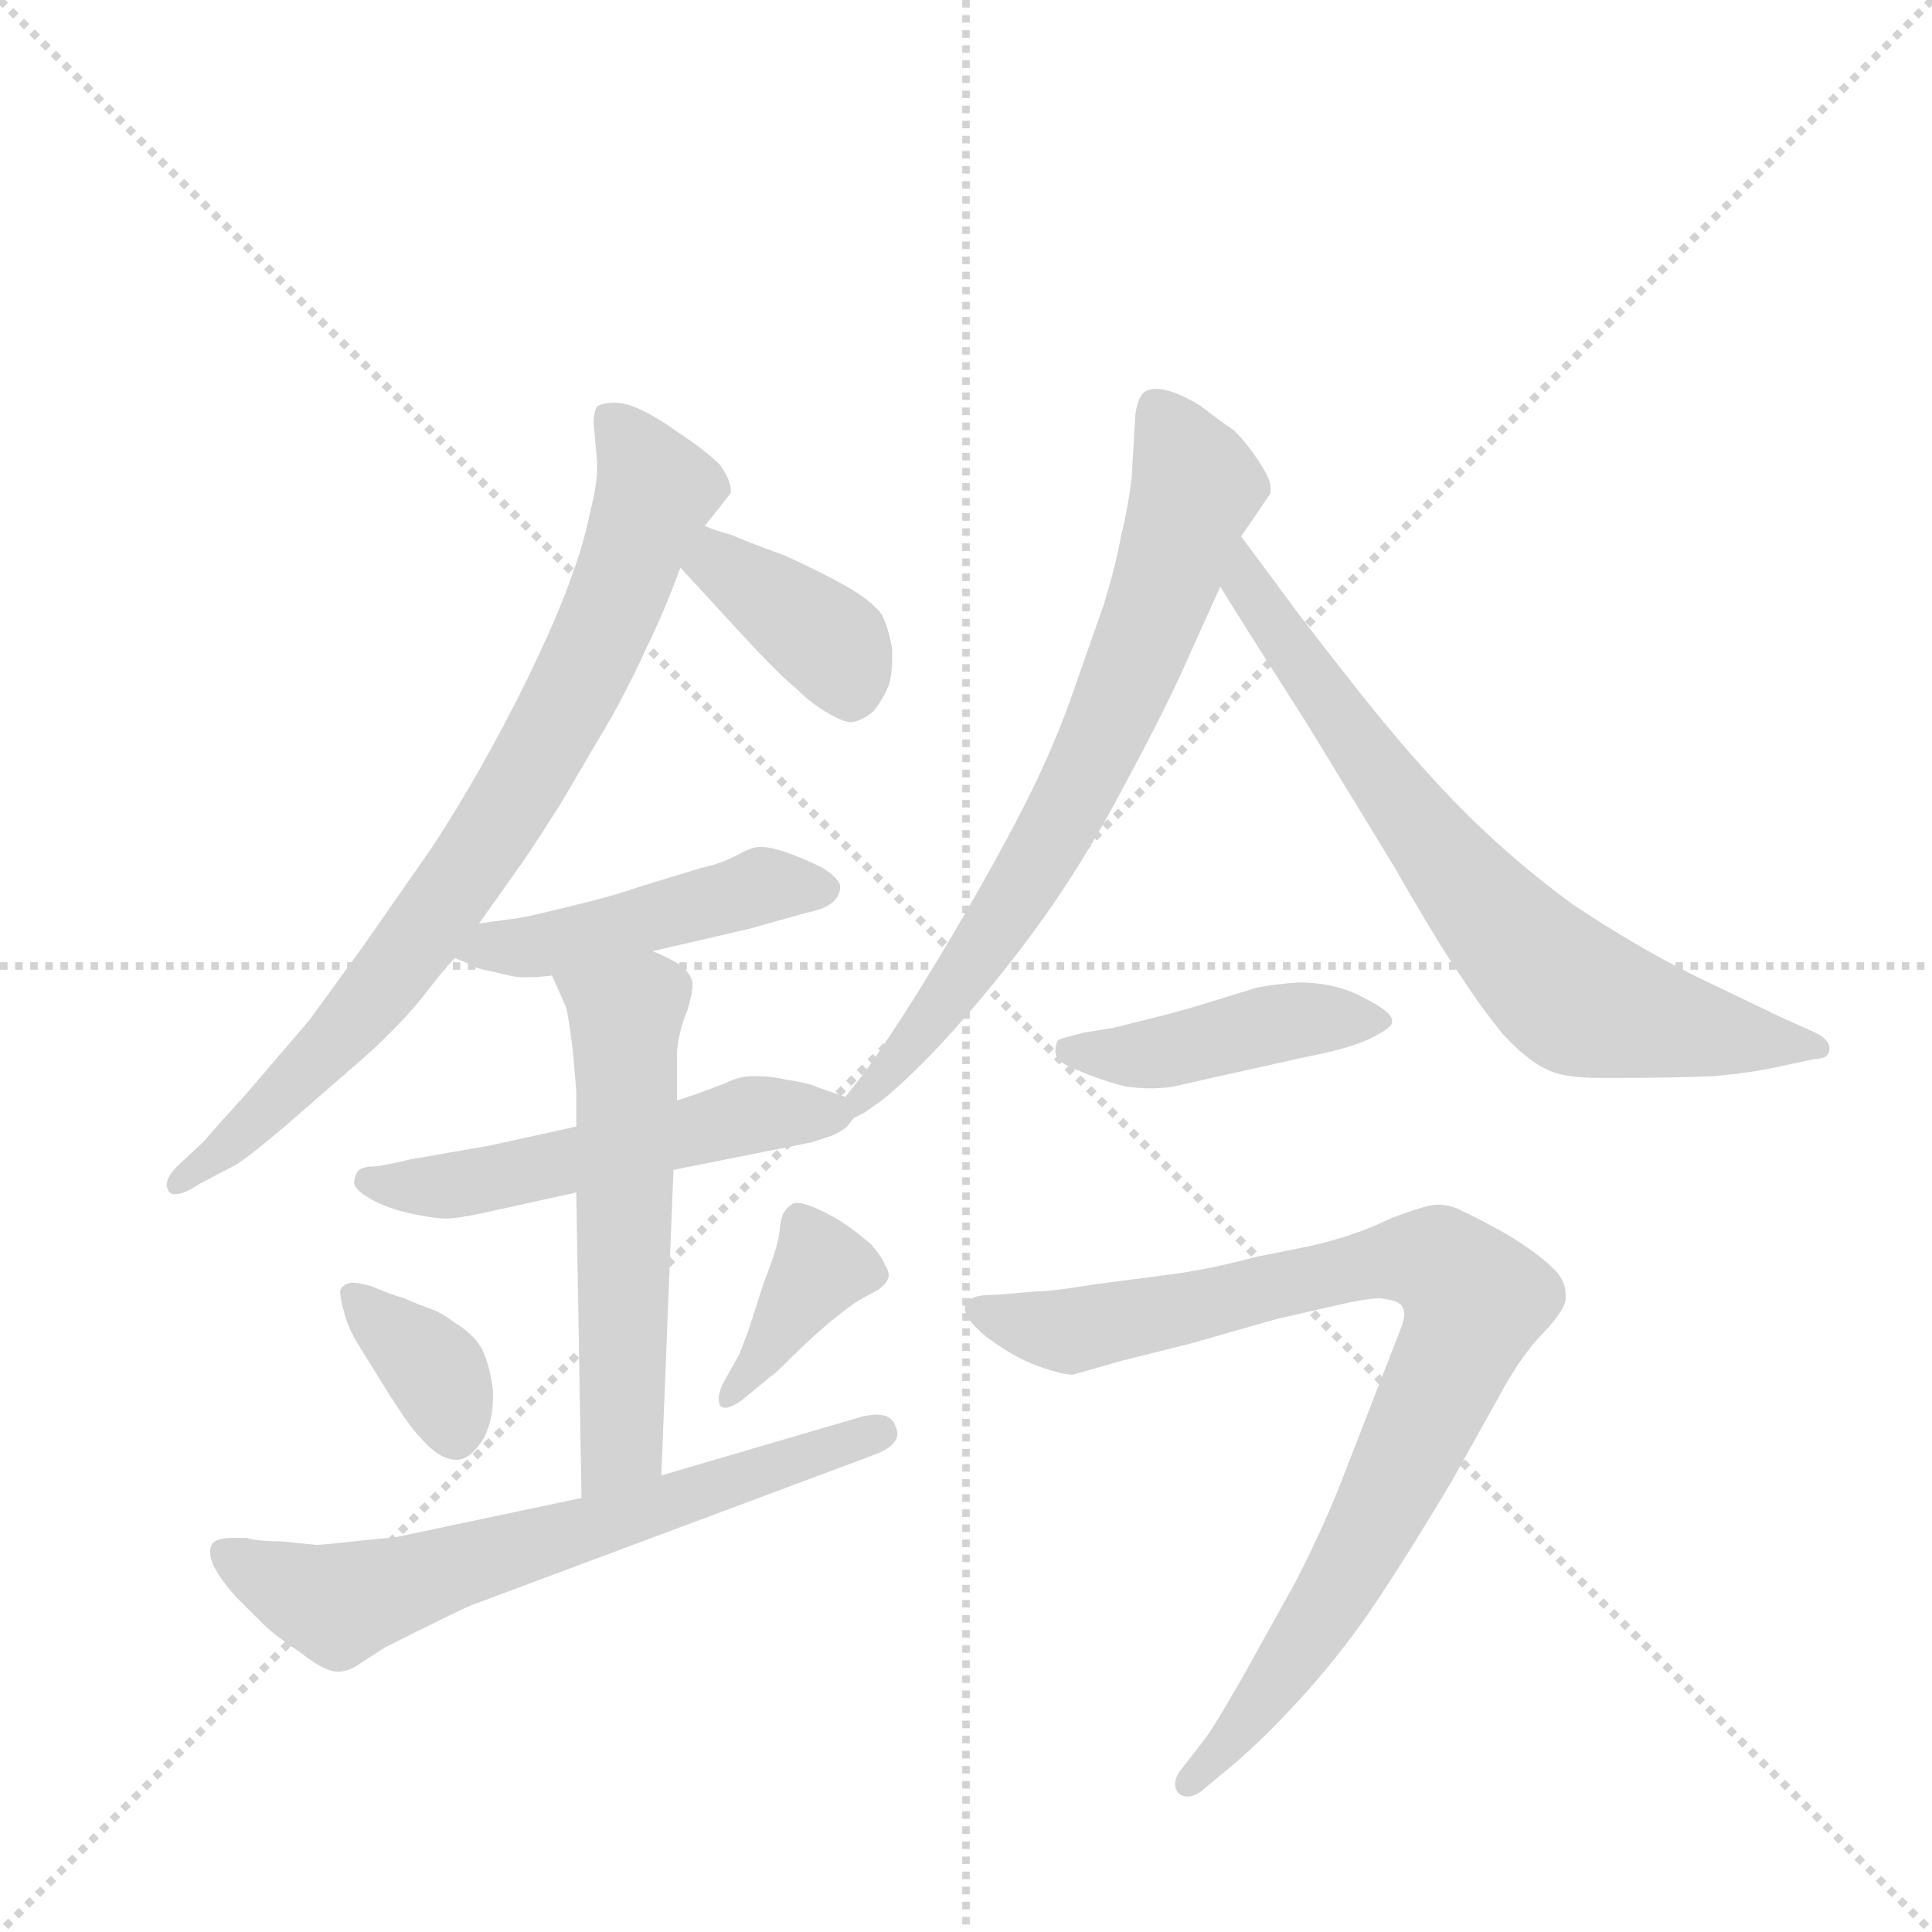 <svg version="1.1" viewBox="0 0 1024 1024" xmlns="http://www.w3.org/2000/svg">
  <g stroke="lightgray" stroke-dasharray="1,1" stroke-width="1" transform="scale(4, 4)">
    <line x1="0" y1="0" x2="256" y2="256"></line>
    <line x1="256" y1="0" x2="0" y2="256"></line>
    <line x1="128" y1="0" x2="128" y2="256"></line>
    <line x1="0" y1="128" x2="256" y2="128"></line>
  </g>
  <g transform="scale(0.92, -0.92) translate(60, -900)">
    <style type="text/css">
      
        @keyframes keyframes0 {
          from {
            stroke: blue;
            stroke-dashoffset: 800;
            stroke-width: 128;
          }
          72% {
            animation-timing-function: step-end;
            stroke: blue;
            stroke-dashoffset: 0;
            stroke-width: 128;
          }
          to {
            stroke: black;
            stroke-width: 1024;
          }
        }
        #make-me-a-hanzi-animation-0 {
          animation: keyframes0 0.901s both;
          animation-delay: 0s;
          animation-timing-function: linear;
        }
      
        @keyframes keyframes1 {
          from {
            stroke: blue;
            stroke-dashoffset: 379;
            stroke-width: 128;
          }
          55% {
            animation-timing-function: step-end;
            stroke: blue;
            stroke-dashoffset: 0;
            stroke-width: 128;
          }
          to {
            stroke: black;
            stroke-width: 1024;
          }
        }
        #make-me-a-hanzi-animation-1 {
          animation: keyframes1 0.558s both;
          animation-delay: 0.901s;
          animation-timing-function: linear;
        }
      
        @keyframes keyframes2 {
          from {
            stroke: blue;
            stroke-dashoffset: 466;
            stroke-width: 128;
          }
          60% {
            animation-timing-function: step-end;
            stroke: blue;
            stroke-dashoffset: 0;
            stroke-width: 128;
          }
          to {
            stroke: black;
            stroke-width: 1024;
          }
        }
        #make-me-a-hanzi-animation-2 {
          animation: keyframes2 0.629s both;
          animation-delay: 1.459s;
          animation-timing-function: linear;
        }
      
        @keyframes keyframes3 {
          from {
            stroke: blue;
            stroke-dashoffset: 530;
            stroke-width: 128;
          }
          63% {
            animation-timing-function: step-end;
            stroke: blue;
            stroke-dashoffset: 0;
            stroke-width: 128;
          }
          to {
            stroke: black;
            stroke-width: 1024;
          }
        }
        #make-me-a-hanzi-animation-3 {
          animation: keyframes3 0.681s both;
          animation-delay: 2.089s;
          animation-timing-function: linear;
        }
      
        @keyframes keyframes4 {
          from {
            stroke: blue;
            stroke-dashoffset: 572;
            stroke-width: 128;
          }
          65% {
            animation-timing-function: step-end;
            stroke: blue;
            stroke-dashoffset: 0;
            stroke-width: 128;
          }
          to {
            stroke: black;
            stroke-width: 1024;
          }
        }
        #make-me-a-hanzi-animation-4 {
          animation: keyframes4 0.715s both;
          animation-delay: 2.77s;
          animation-timing-function: linear;
        }
      
        @keyframes keyframes5 {
          from {
            stroke: blue;
            stroke-dashoffset: 366;
            stroke-width: 128;
          }
          54% {
            animation-timing-function: step-end;
            stroke: blue;
            stroke-dashoffset: 0;
            stroke-width: 128;
          }
          to {
            stroke: black;
            stroke-width: 1024;
          }
        }
        #make-me-a-hanzi-animation-5 {
          animation: keyframes5 0.548s both;
          animation-delay: 3.486s;
          animation-timing-function: linear;
        }
      
        @keyframes keyframes6 {
          from {
            stroke: blue;
            stroke-dashoffset: 383;
            stroke-width: 128;
          }
          55% {
            animation-timing-function: step-end;
            stroke: blue;
            stroke-dashoffset: 0;
            stroke-width: 128;
          }
          to {
            stroke: black;
            stroke-width: 1024;
          }
        }
        #make-me-a-hanzi-animation-6 {
          animation: keyframes6 0.562s both;
          animation-delay: 4.033s;
          animation-timing-function: linear;
        }
      
        @keyframes keyframes7 {
          from {
            stroke: blue;
            stroke-dashoffset: 657;
            stroke-width: 128;
          }
          68% {
            animation-timing-function: step-end;
            stroke: blue;
            stroke-dashoffset: 0;
            stroke-width: 128;
          }
          to {
            stroke: black;
            stroke-width: 1024;
          }
        }
        #make-me-a-hanzi-animation-7 {
          animation: keyframes7 0.785s both;
          animation-delay: 4.595s;
          animation-timing-function: linear;
        }
      
        @keyframes keyframes8 {
          from {
            stroke: blue;
            stroke-dashoffset: 717;
            stroke-width: 128;
          }
          70% {
            animation-timing-function: step-end;
            stroke: blue;
            stroke-dashoffset: 0;
            stroke-width: 128;
          }
          to {
            stroke: black;
            stroke-width: 1024;
          }
        }
        #make-me-a-hanzi-animation-8 {
          animation: keyframes8 0.833s both;
          animation-delay: 5.38s;
          animation-timing-function: linear;
        }
      
        @keyframes keyframes9 {
          from {
            stroke: blue;
            stroke-dashoffset: 724;
            stroke-width: 128;
          }
          70% {
            animation-timing-function: step-end;
            stroke: blue;
            stroke-dashoffset: 0;
            stroke-width: 128;
          }
          to {
            stroke: black;
            stroke-width: 1024;
          }
        }
        #make-me-a-hanzi-animation-9 {
          animation: keyframes9 0.839s both;
          animation-delay: 6.213s;
          animation-timing-function: linear;
        }
      
        @keyframes keyframes10 {
          from {
            stroke: blue;
            stroke-dashoffset: 437;
            stroke-width: 128;
          }
          59% {
            animation-timing-function: step-end;
            stroke: blue;
            stroke-dashoffset: 0;
            stroke-width: 128;
          }
          to {
            stroke: black;
            stroke-width: 1024;
          }
        }
        #make-me-a-hanzi-animation-10 {
          animation: keyframes10 0.606s both;
          animation-delay: 7.052s;
          animation-timing-function: linear;
        }
      
        @keyframes keyframes11 {
          from {
            stroke: blue;
            stroke-dashoffset: 887;
            stroke-width: 128;
          }
          74% {
            animation-timing-function: step-end;
            stroke: blue;
            stroke-dashoffset: 0;
            stroke-width: 128;
          }
          to {
            stroke: black;
            stroke-width: 1024;
          }
        }
        #make-me-a-hanzi-animation-11 {
          animation: keyframes11 0.972s both;
          animation-delay: 7.658s;
          animation-timing-function: linear;
        }
      
    </style>
    
      <path d="M 216 368 L 238 399 Q 244 407 263 437 L 293 488 Q 305 510 313 528 Q 322 546 332 573 L 346 597 L 354 607 L 361 616 L 361 618 Q 361 623 355 632 Q 347 640 332 650 Q 318 660 309 664 Q 301 668 294 668 Q 288 668 284 666 Q 282 663 282 656 L 284 634 L 284 630 Q 284 621 280 605 Q 276 586 270 570 Q 264 552 251 524 Q 238 496 222 467 Q 206 438 189 412 L 150 356 L 118 312 L 82 270 Q 62 248 58 243 L 42 228 Q 36 222 36 217 Q 36 216 37 214 Q 38 212 41 212 Q 46 212 55 218 L 76 229 Q 84 234 104 251 L 150 291 Q 170 309 183 325 Q 196 342 202 348 L 216 368 Z" fill="lightgray"></path>
    
      <path d="M 332 573 L 366 536 Q 390 510 398 504 Q 406 496 414 491 Q 425 484 430 484 L 431 484 Q 437 485 443 490 Q 448 496 452 505 Q 454 512 454 520 L 454 526 Q 452 538 448 546 Q 442 554 428 562 Q 414 570 392 580 Q 370 588 361 592 Q 353 594 346 597 C 318 608 312 595 332 573 Z" fill="lightgray"></path>
    
      <path d="M 202 348 L 212 344 Q 214 342 225 340 Q 236 337 241 337 L 245 337 Q 250 337 258 338 L 316 352 L 372 365 L 404 374 Q 414 376 418 379 Q 424 383 424 389 L 424 390 Q 423 394 414 400 Q 404 405 393 409 Q 384 412 379 412 L 377 412 Q 373 412 364 407 Q 354 402 344 400 L 308 389 Q 294 384 269 378 Q 245 372 238 371 L 216 368 C 186 364 174 359 202 348 Z" fill="lightgray"></path>
    
      <path d="M 272 251 L 222 240 L 176 232 Q 164 229 156 228 Q 148 228 146 225 Q 144 222 144 218 Q 145 214 154 209 Q 163 204 176 201 Q 190 198 197 198 Q 204 198 222 202 L 272 213 L 328 226 L 408 242 L 420 246 Q 424 248 427 250 Q 429 252 432 256 C 439 264 439 264 427 268 L 410 274 Q 406 276 393 278 Q 384 280 377 280 L 373 280 Q 366 280 358 276 L 342 270 L 330 266 L 272 251 Z" fill="lightgray"></path>
    
      <path d="M 258 338 L 266 320 Q 267 318 270 295 Q 272 272 272 271 L 272 251 L 272 213 L 275 37 C 276 7 320 20 321 50 L 328 226 L 330 266 L 330 294 Q 331 306 336 318 Q 339 328 339 332 L 339 334 Q 338 339 332 344 Q 326 348 316 352 C 289 364 246 365 258 338 Z" fill="lightgray"></path>
    
      <path d="M 136 156 L 136 155 Q 136 152 138 145 Q 140 136 146 126 L 164 97 Q 176 78 182 72 Q 193 59 203 59 L 204 59 Q 212 60 219 72 Q 224 82 224 95 L 224 99 Q 222 115 217 124 Q 212 132 202 138 Q 194 144 188 146 Q 182 148 173 152 Q 163 155 154 159 Q 147 161 143 161 Q 141 161 139 160 Q 136 158 136 156 Z" fill="lightgray"></path>
    
      <path d="M 384 107 Q 386 108 397 119 Q 408 130 419 139 Q 430 148 435 151 L 446 157 Q 450 160 451 162 Q 452 164 452 165 Q 452 168 450 171 Q 448 176 442 183 Q 435 189 428 194 Q 421 199 410 204 Q 403 207 399 207 Q 397 207 396 206 Q 393 204 392 202 Q 390 200 389 190 Q 388 181 380 161 L 371 133 L 366 120 L 356 102 Q 354 97 354 94 Q 354 92 355 90 Q 356 89 358 89 Q 361 89 367 93 L 384 107 Z" fill="lightgray"></path>
    
      <path d="M 275 37 L 166 14 Q 162 14 144 12 Q 126 10 122 10 L 102 12 Q 89 12 82 14 L 74 14 Q 64 14 62 10 Q 61 8 61 6 Q 61 3 63 -2 Q 67 -10 76 -20 L 92 -36 Q 98 -42 113 -52 Q 127 -63 134 -63 L 136 -63 Q 141 -63 148 -58 L 162 -49 L 184 -38 Q 200 -30 211 -25 L 444 62 Q 457 67 457 74 Q 457 76 456 78 Q 454 85 445 85 Q 442 85 437 84 L 321 50 L 275 37 Z" fill="lightgray"></path>
    
      <path d="M 432 256 L 438 259 L 448 266 Q 470 284 496 314 Q 523 345 546 378 Q 568 410 588 448 Q 608 485 620 511 L 643 562 L 655 591 L 664 604 L 672 616 L 672 619 Q 672 624 666 633 Q 659 644 651 652 Q 642 658 632 666 Q 622 672 616 674 Q 610 676 606 676 Q 602 676 599 674 Q 595 670 594 660 L 592 625 Q 590 608 586 592 Q 583 575 576 552 L 556 495 Q 544 462 525 426 Q 506 390 482 350 Q 458 310 438 282 L 427 268 C 408 244 406 240 432 256 Z" fill="lightgray"></path>
    
      <path d="M 643 562 L 658 538 L 693 483 L 743 401 Q 770 354 782 337 Q 793 320 806 304 Q 820 289 831 284 Q 840 279 862 279 L 870 279 Q 904 279 927 280 Q 950 282 967 286 L 986 290 Q 994 290 994 296 Q 994 301 986 305 L 966 314 L 916 338 Q 882 355 846 379 Q 812 404 784 432 Q 756 460 725 499 Q 694 538 678 560 L 655 591 C 637 615 627 587 643 562 Z" fill="lightgray"></path>
    
      <path d="M 692 291 Q 718 296 730 302 Q 742 308 742 311 L 742 312 Q 742 317 726 325 Q 710 334 688 334 Q 674 333 664 331 L 638 323 Q 622 318 610 315 L 582 308 L 564 305 Q 552 302 550 301 Q 548 299 548 294 Q 548 288 562 283 Q 576 277 589 274 Q 596 273 603 273 Q 610 273 616 274 L 638 279 L 692 291 Z" fill="lightgray"></path>
    
      <path d="M 644 -122 Q 664 -106 687 -81 Q 710 -56 728 -30 Q 746 -4 776 46 L 805 98 Q 817 120 830 133 Q 842 146 842 152 L 842 154 Q 842 163 834 170 Q 826 178 808 189 Q 790 199 783 202 Q 776 206 768 206 Q 762 206 741 198 Q 721 188 694 182 L 664 176 Q 638 169 616 166 L 570 160 Q 546 156 537 156 L 513 154 Q 503 154 500 152 Q 497 152 496 148 L 496 146 Q 496 140 508 130 Q 524 118 538 113 Q 552 108 558 108 L 586 116 L 626 126 L 675 140 L 710 148 Q 727 152 735 152 Q 746 151 748 147 Q 749 145 749 143 Q 749 139 746 132 L 732 96 L 711 42 Q 700 15 686 -12 L 656 -66 Q 640 -94 634 -102 L 620 -120 Q 617 -124 617 -128 Q 617 -131 619 -133 Q 621 -135 624 -135 Q 628 -135 632 -132 L 644 -122 Z" fill="lightgray"></path>
    
    
      <clipPath id="make-me-a-hanzi-clip-0">
        <path d="M 216 368 L 238 399 Q 244 407 263 437 L 293 488 Q 305 510 313 528 Q 322 546 332 573 L 346 597 L 354 607 L 361 616 L 361 618 Q 361 623 355 632 Q 347 640 332 650 Q 318 660 309 664 Q 301 668 294 668 Q 288 668 284 666 Q 282 663 282 656 L 284 634 L 284 630 Q 284 621 280 605 Q 276 586 270 570 Q 264 552 251 524 Q 238 496 222 467 Q 206 438 189 412 L 150 356 L 118 312 L 82 270 Q 62 248 58 243 L 42 228 Q 36 222 36 217 Q 36 216 37 214 Q 38 212 41 212 Q 46 212 55 218 L 76 229 Q 84 234 104 251 L 150 291 Q 170 309 183 325 Q 196 342 202 348 L 216 368 Z"></path>
      </clipPath>
      <path clip-path="url(#make-me-a-hanzi-clip-0)" d="M 291 660 L 318 618 L 253 469 L 201 387 L 133 299 L 41 217" fill="none" id="make-me-a-hanzi-animation-0" stroke-dasharray="672 1344" stroke-linecap="round"></path>
    
      <clipPath id="make-me-a-hanzi-clip-1">
        <path d="M 332 573 L 366 536 Q 390 510 398 504 Q 406 496 414 491 Q 425 484 430 484 L 431 484 Q 437 485 443 490 Q 448 496 452 505 Q 454 512 454 520 L 454 526 Q 452 538 448 546 Q 442 554 428 562 Q 414 570 392 580 Q 370 588 361 592 Q 353 594 346 597 C 318 608 312 595 332 573 Z"></path>
      </clipPath>
      <path clip-path="url(#make-me-a-hanzi-clip-1)" d="M 351 586 L 354 575 L 420 528 L 431 499" fill="none" id="make-me-a-hanzi-animation-1" stroke-dasharray="251 502" stroke-linecap="round"></path>
    
      <clipPath id="make-me-a-hanzi-clip-2">
        <path d="M 202 348 L 212 344 Q 214 342 225 340 Q 236 337 241 337 L 245 337 Q 250 337 258 338 L 316 352 L 372 365 L 404 374 Q 414 376 418 379 Q 424 383 424 389 L 424 390 Q 423 394 414 400 Q 404 405 393 409 Q 384 412 379 412 L 377 412 Q 373 412 364 407 Q 354 402 344 400 L 308 389 Q 294 384 269 378 Q 245 372 238 371 L 216 368 C 186 364 174 359 202 348 Z"></path>
      </clipPath>
      <path clip-path="url(#make-me-a-hanzi-clip-2)" d="M 209 351 L 276 360 L 378 390 L 414 390" fill="none" id="make-me-a-hanzi-animation-2" stroke-dasharray="338 676" stroke-linecap="round"></path>
    
      <clipPath id="make-me-a-hanzi-clip-3">
        <path d="M 272 251 L 222 240 L 176 232 Q 164 229 156 228 Q 148 228 146 225 Q 144 222 144 218 Q 145 214 154 209 Q 163 204 176 201 Q 190 198 197 198 Q 204 198 222 202 L 272 213 L 328 226 L 408 242 L 420 246 Q 424 248 427 250 Q 429 252 432 256 C 439 264 439 264 427 268 L 410 274 Q 406 276 393 278 Q 384 280 377 280 L 373 280 Q 366 280 358 276 L 342 270 L 330 266 L 272 251 Z"></path>
      </clipPath>
      <path clip-path="url(#make-me-a-hanzi-clip-3)" d="M 153 219 L 211 218 L 375 258 L 422 259" fill="none" id="make-me-a-hanzi-animation-3" stroke-dasharray="402 804" stroke-linecap="round"></path>
    
      <clipPath id="make-me-a-hanzi-clip-4">
        <path d="M 258 338 L 266 320 Q 267 318 270 295 Q 272 272 272 271 L 272 251 L 272 213 L 275 37 C 276 7 320 20 321 50 L 328 226 L 330 266 L 330 294 Q 331 306 336 318 Q 339 328 339 332 L 339 334 Q 338 339 332 344 Q 326 348 316 352 C 289 364 246 365 258 338 Z"></path>
      </clipPath>
      <path clip-path="url(#make-me-a-hanzi-clip-4)" d="M 266 336 L 300 315 L 298 68 L 281 44" fill="none" id="make-me-a-hanzi-animation-4" stroke-dasharray="444 888" stroke-linecap="round"></path>
    
      <clipPath id="make-me-a-hanzi-clip-5">
        <path d="M 136 156 L 136 155 Q 136 152 138 145 Q 140 136 146 126 L 164 97 Q 176 78 182 72 Q 193 59 203 59 L 204 59 Q 212 60 219 72 Q 224 82 224 95 L 224 99 Q 222 115 217 124 Q 212 132 202 138 Q 194 144 188 146 Q 182 148 173 152 Q 163 155 154 159 Q 147 161 143 161 Q 141 161 139 160 Q 136 158 136 156 Z"></path>
      </clipPath>
      <path clip-path="url(#make-me-a-hanzi-clip-5)" d="M 141 156 L 191 109 L 204 70" fill="none" id="make-me-a-hanzi-animation-5" stroke-dasharray="238 476" stroke-linecap="round"></path>
    
      <clipPath id="make-me-a-hanzi-clip-6">
        <path d="M 384 107 Q 386 108 397 119 Q 408 130 419 139 Q 430 148 435 151 L 446 157 Q 450 160 451 162 Q 452 164 452 165 Q 452 168 450 171 Q 448 176 442 183 Q 435 189 428 194 Q 421 199 410 204 Q 403 207 399 207 Q 397 207 396 206 Q 393 204 392 202 Q 390 200 389 190 Q 388 181 380 161 L 371 133 L 366 120 L 356 102 Q 354 97 354 94 Q 354 92 355 90 Q 356 89 358 89 Q 361 89 367 93 L 384 107 Z"></path>
      </clipPath>
      <path clip-path="url(#make-me-a-hanzi-clip-6)" d="M 445 166 L 413 170 L 358 93" fill="none" id="make-me-a-hanzi-animation-6" stroke-dasharray="255 510" stroke-linecap="round"></path>
    
      <clipPath id="make-me-a-hanzi-clip-7">
        <path d="M 275 37 L 166 14 Q 162 14 144 12 Q 126 10 122 10 L 102 12 Q 89 12 82 14 L 74 14 Q 64 14 62 10 Q 61 8 61 6 Q 61 3 63 -2 Q 67 -10 76 -20 L 92 -36 Q 98 -42 113 -52 Q 127 -63 134 -63 L 136 -63 Q 141 -63 148 -58 L 162 -49 L 184 -38 Q 200 -30 211 -25 L 444 62 Q 457 67 457 74 Q 457 76 456 78 Q 454 85 445 85 Q 442 85 437 84 L 321 50 L 275 37 Z"></path>
      </clipPath>
      <path clip-path="url(#make-me-a-hanzi-clip-7)" d="M 70 6 L 135 -24 L 449 74" fill="none" id="make-me-a-hanzi-animation-7" stroke-dasharray="529 1058" stroke-linecap="round"></path>
    
      <clipPath id="make-me-a-hanzi-clip-8">
        <path d="M 432 256 L 438 259 L 448 266 Q 470 284 496 314 Q 523 345 546 378 Q 568 410 588 448 Q 608 485 620 511 L 643 562 L 655 591 L 664 604 L 672 616 L 672 619 Q 672 624 666 633 Q 659 644 651 652 Q 642 658 632 666 Q 622 672 616 674 Q 610 676 606 676 Q 602 676 599 674 Q 595 670 594 660 L 592 625 Q 590 608 586 592 Q 583 575 576 552 L 556 495 Q 544 462 525 426 Q 506 390 482 350 Q 458 310 438 282 L 427 268 C 408 244 406 240 432 256 Z"></path>
      </clipPath>
      <path clip-path="url(#make-me-a-hanzi-clip-8)" d="M 606 664 L 629 619 L 577 480 L 546 417 L 497 340 L 432 263" fill="none" id="make-me-a-hanzi-animation-8" stroke-dasharray="589 1178" stroke-linecap="round"></path>
    
      <clipPath id="make-me-a-hanzi-clip-9">
        <path d="M 643 562 L 658 538 L 693 483 L 743 401 Q 770 354 782 337 Q 793 320 806 304 Q 820 289 831 284 Q 840 279 862 279 L 870 279 Q 904 279 927 280 Q 950 282 967 286 L 986 290 Q 994 290 994 296 Q 994 301 986 305 L 966 314 L 916 338 Q 882 355 846 379 Q 812 404 784 432 Q 756 460 725 499 Q 694 538 678 560 L 655 591 C 637 615 627 587 643 562 Z"></path>
      </clipPath>
      <path clip-path="url(#make-me-a-hanzi-clip-9)" d="M 655 583 L 658 563 L 711 486 L 771 405 L 835 335 L 850 324 L 882 315 L 987 298" fill="none" id="make-me-a-hanzi-animation-9" stroke-dasharray="596 1192" stroke-linecap="round"></path>
    
      <clipPath id="make-me-a-hanzi-clip-10">
        <path d="M 692 291 Q 718 296 730 302 Q 742 308 742 311 L 742 312 Q 742 317 726 325 Q 710 334 688 334 Q 674 333 664 331 L 638 323 Q 622 318 610 315 L 582 308 L 564 305 Q 552 302 550 301 Q 548 299 548 294 Q 548 288 562 283 Q 576 277 589 274 Q 596 273 603 273 Q 610 273 616 274 L 638 279 L 692 291 Z"></path>
      </clipPath>
      <path clip-path="url(#make-me-a-hanzi-clip-10)" d="M 557 295 L 587 291 L 694 313 L 735 312" fill="none" id="make-me-a-hanzi-animation-10" stroke-dasharray="309 618" stroke-linecap="round"></path>
    
      <clipPath id="make-me-a-hanzi-clip-11">
        <path d="M 644 -122 Q 664 -106 687 -81 Q 710 -56 728 -30 Q 746 -4 776 46 L 805 98 Q 817 120 830 133 Q 842 146 842 152 L 842 154 Q 842 163 834 170 Q 826 178 808 189 Q 790 199 783 202 Q 776 206 768 206 Q 762 206 741 198 Q 721 188 694 182 L 664 176 Q 638 169 616 166 L 570 160 Q 546 156 537 156 L 513 154 Q 503 154 500 152 Q 497 152 496 148 L 496 146 Q 496 140 508 130 Q 524 118 538 113 Q 552 108 558 108 L 586 116 L 626 126 L 675 140 L 710 148 Q 727 152 735 152 Q 746 151 748 147 Q 749 145 749 143 Q 749 139 746 132 L 732 96 L 711 42 Q 700 15 686 -12 L 656 -66 Q 640 -94 634 -102 L 620 -120 Q 617 -124 617 -128 Q 617 -131 619 -133 Q 621 -135 624 -135 Q 628 -135 632 -132 L 644 -122 Z"></path>
      </clipPath>
      <path clip-path="url(#make-me-a-hanzi-clip-11)" d="M 501 147 L 558 133 L 746 174 L 768 173 L 790 151 L 739 37 L 700 -33 L 661 -89 L 624 -128" fill="none" id="make-me-a-hanzi-animation-11" stroke-dasharray="759 1518" stroke-linecap="round"></path>
    
  </g>
</svg>